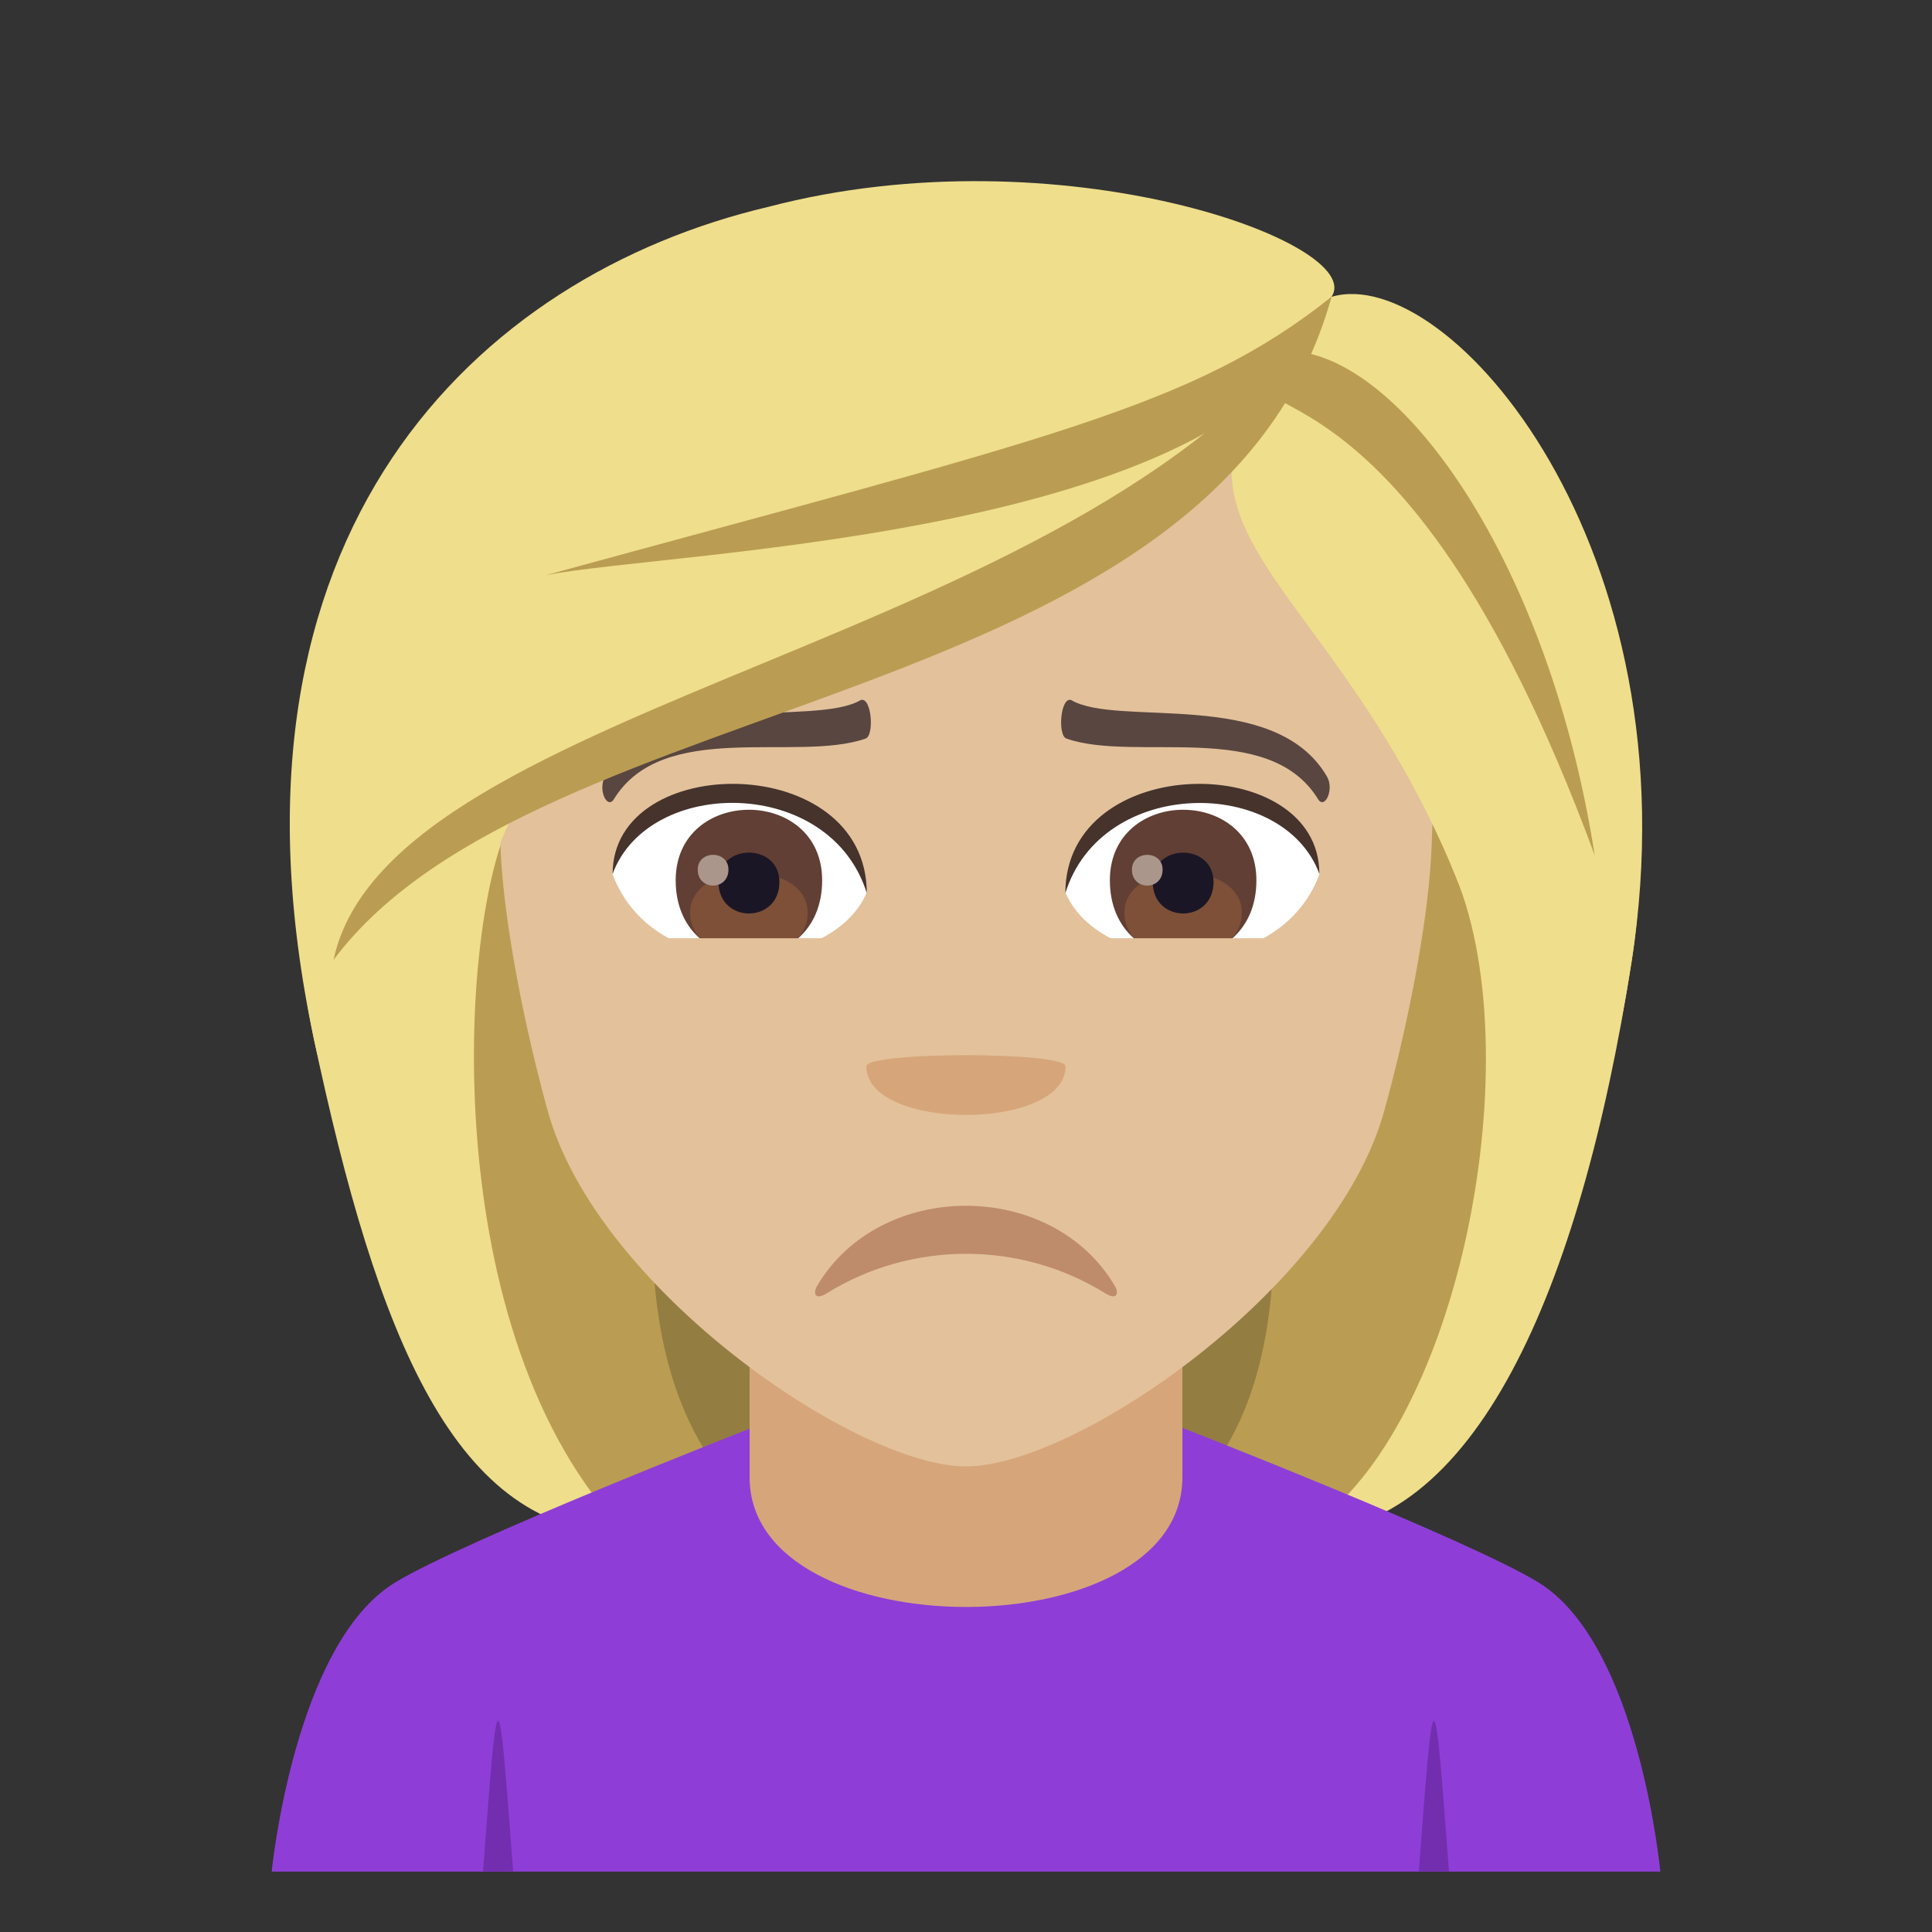 <?xml version="1.0" encoding="utf-8"?>
<!-- Generator: Adobe Illustrator 19.0.0, SVG Export Plug-In . SVG Version: 6.00 Build 0)  -->
<svg version="1.1" id="Layer_1" xmlns="http://www.w3.org/2000/svg" xmlns:xlink="http://www.w3.org/1999/xlink" x="0px" y="0px"
	 width="64px" height="64px" viewBox="0 0 64 64" enable-background="new 0 0 64 64" xml:space="preserve">
<rect x="0" y="0" width="64" height="64" fill="#333333" stroke="none"/>
<path fill="#947D41" d="M19.938,16.643c-8.131,34.903-7.389,34.155,9.73,34.155C20.195,44.172,38.342,16.169,19.938,16.643z"/>
<path fill="#BA9D52" d="M17.004,16.103c-5.934,26.52-0.815,33.329,3.732,34.696h5.209C13.756,42.212,32.811,15.581,17.004,16.103z"
	/>
<path fill="#947D41" d="M43.861,16.642c8.131,34.905,7.387,34.157-9.731,34.157C42.842,45.479,25.457,16.167,43.861,16.642z"/>
<path fill="#BA9D52" d="M46.793,16.101c8.674,24.127-0.018,33.581-3.732,34.698h-5.207C50.045,42.91,30.99,15.579,46.793,16.101z"/>
<path fill="#EFDE8B" d="M48.236,29.065c2.512,6.133,0.027,18.722-5.176,21.733c5.766,0,9.277-7.979,10.99-18.954
	C56.189,18.128,43.762,18.12,48.236,29.065z"/>
<path fill="#EFDE8B" d="M10.392,34.39c2.1,9.905,4.686,16.409,10.344,16.409c-6.309-6.529-5.566-20.308-3.773-23.735
	C26.101,21.622,6.84,17.634,10.392,34.39z"/>
<path fill="#8E3ED6" d="M13.076,52.43c2.303-1.412,11.85-5.139,11.85-5.139h14.219c0,0,9.539,3.721,11.828,5.135
	C54.297,54.48,55,62,55,62H9C9,62,9.74,54.473,13.076,52.43z"/>
<path fill="#D6A67A" d="M24.832,48.939c0,5.725,14.336,5.725,14.336,0c0-3.492,0-9.263,0-9.263H24.832
	C24.832,39.677,24.832,44.432,24.832,48.939z"/>
<path fill="#E3C19B" d="M32,8.255c-10.836,0-16.055,8.824-15.402,20.17c0.133,2.281,0.768,5.57,1.551,8.391
	C19.773,42.675,28.35,48.576,32,48.576c3.648,0,12.227-5.901,13.85-11.761c0.785-2.82,1.418-6.109,1.555-8.391
	C48.053,17.079,42.838,8.255,32,8.255z"/>
<path fill="#732EB0" d="M16,62h1C16.5,55.334,16.5,55.334,16,62z"/>
<path fill="#732EB0" d="M47,62h1C47.5,55.334,47.5,55.334,47,62z"/>
<path fill="#D6A67A" d="M35.299,35.323c0,2.148-6.6,2.148-6.6,0C28.699,34.831,35.299,34.831,35.299,35.323z"/>
<path fill="#BF8C6B" d="M27.385,42.844c2.811-1.747,6.422-1.747,9.23,0c0.398,0.246,0.449-0.02,0.324-0.23
	c-2.08-3.562-7.799-3.562-9.881,0C26.938,42.824,26.984,43.09,27.385,42.844z"/>
<path fill="#594640" d="M43.945,25.704c-1.736-2.936-6.916-1.599-8.465-2.516c-0.357-0.104-0.449,1.19-0.15,1.279
	c2.291,0.798,6.717-0.658,8.342,2.022C43.896,26.812,44.213,26.126,43.945,25.704z"/>
<path fill="#594640" d="M20.057,25.704c1.734-2.935,6.912-1.599,8.461-2.516c0.358-0.104,0.451,1.19,0.152,1.28
	c-2.289,0.796-6.717-0.659-8.344,2.021C20.101,26.812,19.787,26.126,20.057,25.704z"/>
<path fill="#FFFFFF" d="M43.705,28.974c-1.447,3.787-7.336,3.232-8.414,0.582C36.107,25.29,42.908,24.927,43.705,28.974z"/>
<path fill="#613F34" d="M36.766,29.162c0,3.356,4.854,3.356,4.854,0C41.619,26.045,36.766,26.045,36.766,29.162z"/>
<path fill="#7D5037" d="M37.246,30.234c0,1.926,3.892,1.926,3.892,0C41.139,28.449,37.246,28.449,37.246,30.234z"/>
<path fill="#1A1626" d="M38.186,29.215c0,1.393,2.014,1.393,2.014,0C40.199,27.922,38.186,27.922,38.186,29.215z"/>
<path fill="#AB968C" d="M37.496,28.809c0,0.703,1.017,0.703,1.017,0C38.514,28.154,37.496,28.154,37.496,28.809z"/>
<path fill="#45332C" d="M43.705,28.944c0-4.072-8.414-4.072-8.414,0.645C36.49,25.718,42.504,25.718,43.705,28.944z"/>
<path fill="#FFFFFF" d="M20.295,28.974c1.449,3.787,7.34,3.232,8.418,0.582C27.895,25.29,21.094,24.927,20.295,28.974z"/>
<path fill="#613F34" d="M22.383,29.162c0,3.356,4.852,3.356,4.852,0C27.234,26.045,22.383,26.045,22.383,29.162z"/>
<path fill="#7D5037" d="M22.861,30.234c0,1.924,3.895,1.924,3.895,0C26.756,28.449,22.861,28.449,22.861,30.234z"/>
<path fill="#1A1626" d="M23.801,29.215c0,1.393,2.018,1.393,2.018,0C25.818,27.92,23.801,27.92,23.801,29.215z"/>
<path fill="#AB968C" d="M23.113,28.807c0,0.705,1.018,0.705,1.018,0C24.131,28.154,23.113,28.154,23.113,28.807z"/>
<path fill="#45332C" d="M20.295,28.944c0-4.072,8.418-4.072,8.418,0.643C27.514,25.714,21.498,25.714,20.295,28.944z"/>
<rect x="18.705" y="31.081" fill="#E3C19B" width="26.588" height="2.48"/>
<path fill="#EFDE8B" d="M44.107,9.833c-7.598,7.785-0.346,8.287,4.129,19.232c2.512,6.133,4.102,13.755,5.814,2.779
	C56.189,18.128,47.969,8.689,44.107,9.833z"/>
<path fill="#EFDE8B" d="M25.457,6.851C15.822,9.118,6.84,17.634,10.392,34.39c2.1,9.905,4.777-3.898,6.57-7.326
	c9.139-5.441,24.769-9.561,27.144-17.23C45.313,8.062,35.098,4.325,25.457,6.851z"/>
<path fill="#BA9D52" d="M18.074,19.056c4.074-0.826,23.566-1.215,26.033-9.223C39.502,13.503,34.729,14.503,18.074,19.056z"/>
<path fill="#BA9D52" d="M11.049,31.796c6.836-9.123,29.229-8.117,33.059-21.963C36.672,21.454,12.918,23.024,11.049,31.796z"/>
<path fill="#BA9D52" d="M41.855,11.729c-1.766,2.781,4.363-1.303,10.971,16.6C51.197,17.862,45.615,10.657,41.855,11.729z"/>
</svg>
